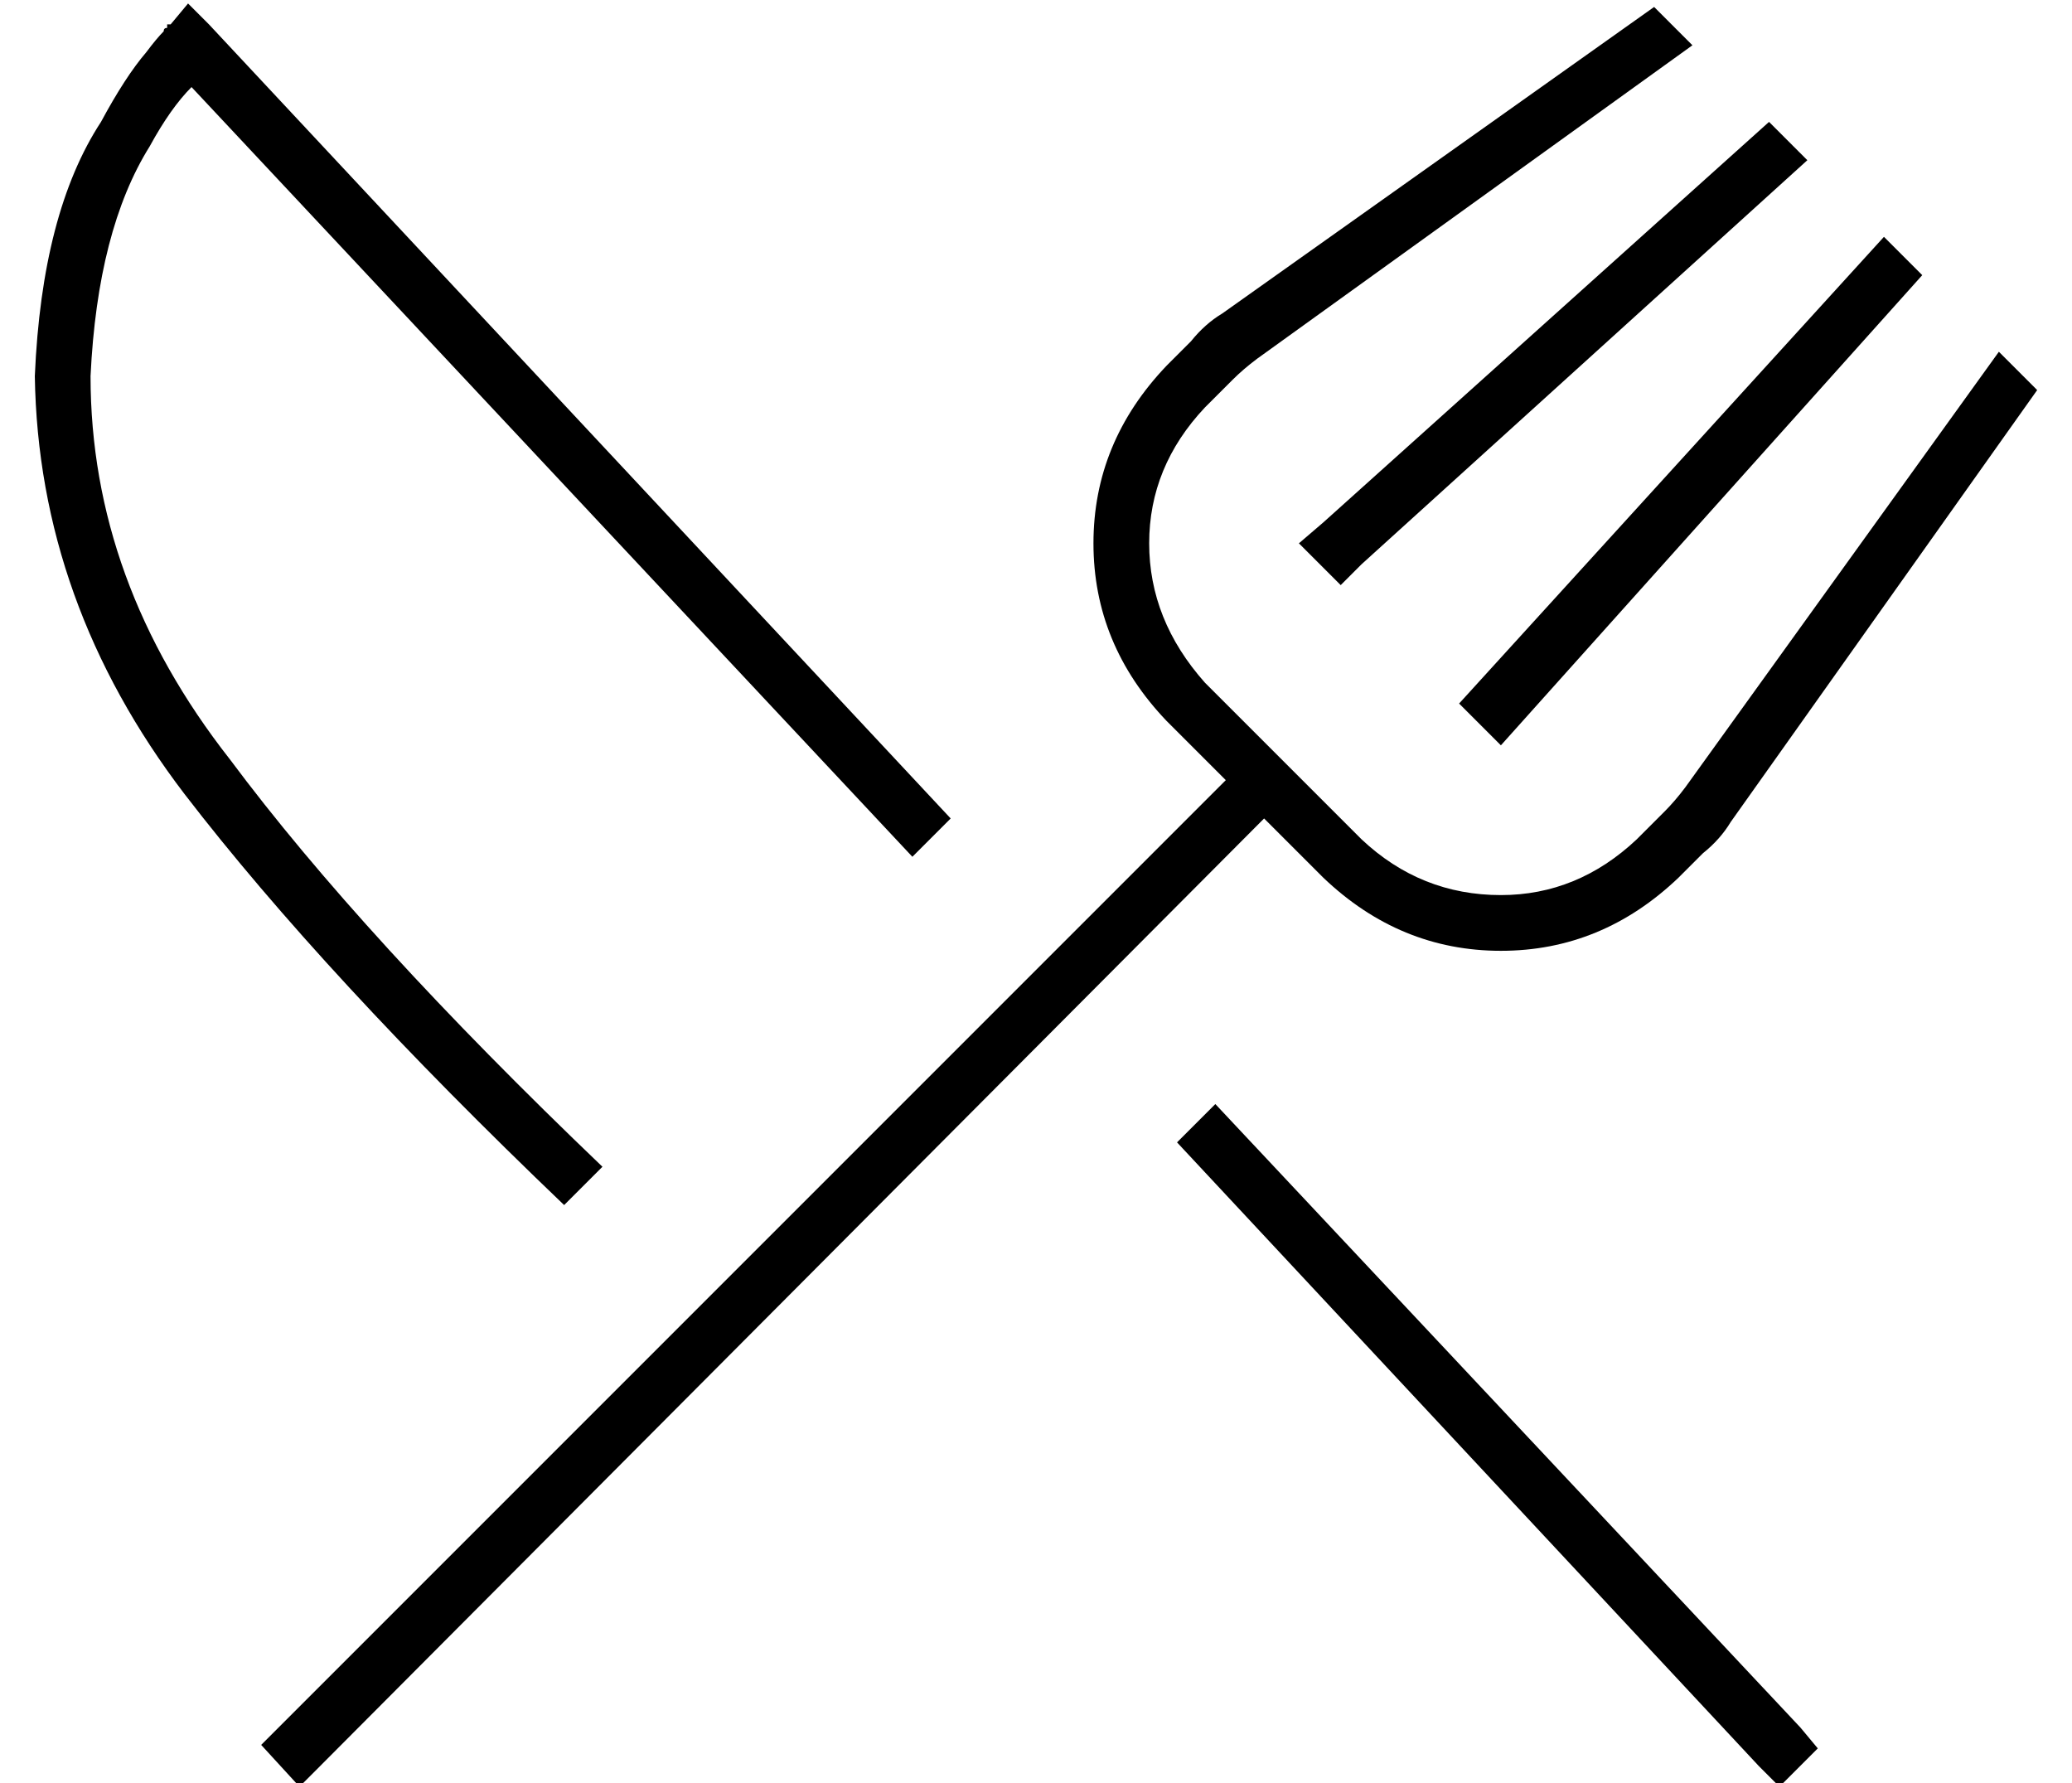 <?xml version="1.0" standalone="no"?>
<!DOCTYPE svg PUBLIC "-//W3C//DTD SVG 1.1//EN" "http://www.w3.org/Graphics/SVG/1.1/DTD/svg11.dtd" >
<svg xmlns="http://www.w3.org/2000/svg" xmlns:xlink="http://www.w3.org/1999/xlink" version="1.1" viewBox="-10 -40 595 512">
   <path fill="currentColor"
d="M38 -33l6 6l-6 -6l6 6q-7 -7 -6 -6v0v0v0v0v0v0v0v0v1v0q-1 0 -1 1q-2 2 -5 6q-6 7 -13 20q-17 26 -19 73q1 65 43 120q40 52 109 118l11 -11v0q-69 -66 -107 -117q-40 -51 -40 -110q2 -42 17 -66q6 -11 12 -17l207 221v0l11 -11v0l-213 -228v0l-6 -6v0l-5 6h-1zM495 467
l6 6l-6 -6l6 6l11 -11v0l-5 -6v0l-168 -179v0l-11 11v0l167 179v0zM465 -38l-124 88l124 -88l-124 88q-5 3 -9 8l-7 7v0q-21 22 -21 51t21 51l17 17v0l-272 272v0l-5 5v0l11 12v0l6 -6v0l271 -272v0l17 17v0q22 21 51 21t51 -21l7 -7v0q5 -4 8 -9l88 -124v0l-11 -11v0
l-90 125v0q-3 4 -6 7l-8 8v0q-17 16 -39 16q-23 0 -40 -16l-45 -45v0q-16 -18 -16 -40t16 -39l8 -8v0q3 -3 7 -6l125 -90v0l-11 -11v0zM498 -5l-128 115l128 -115l-128 115l-7 6v0l12 12v0l6 -6v0l128 -116v0l-11 -11v0zM531 28l-122 134l122 -134l-122 134l12 12v0
l121 -135v0l-11 -11v0z" />
</svg>
